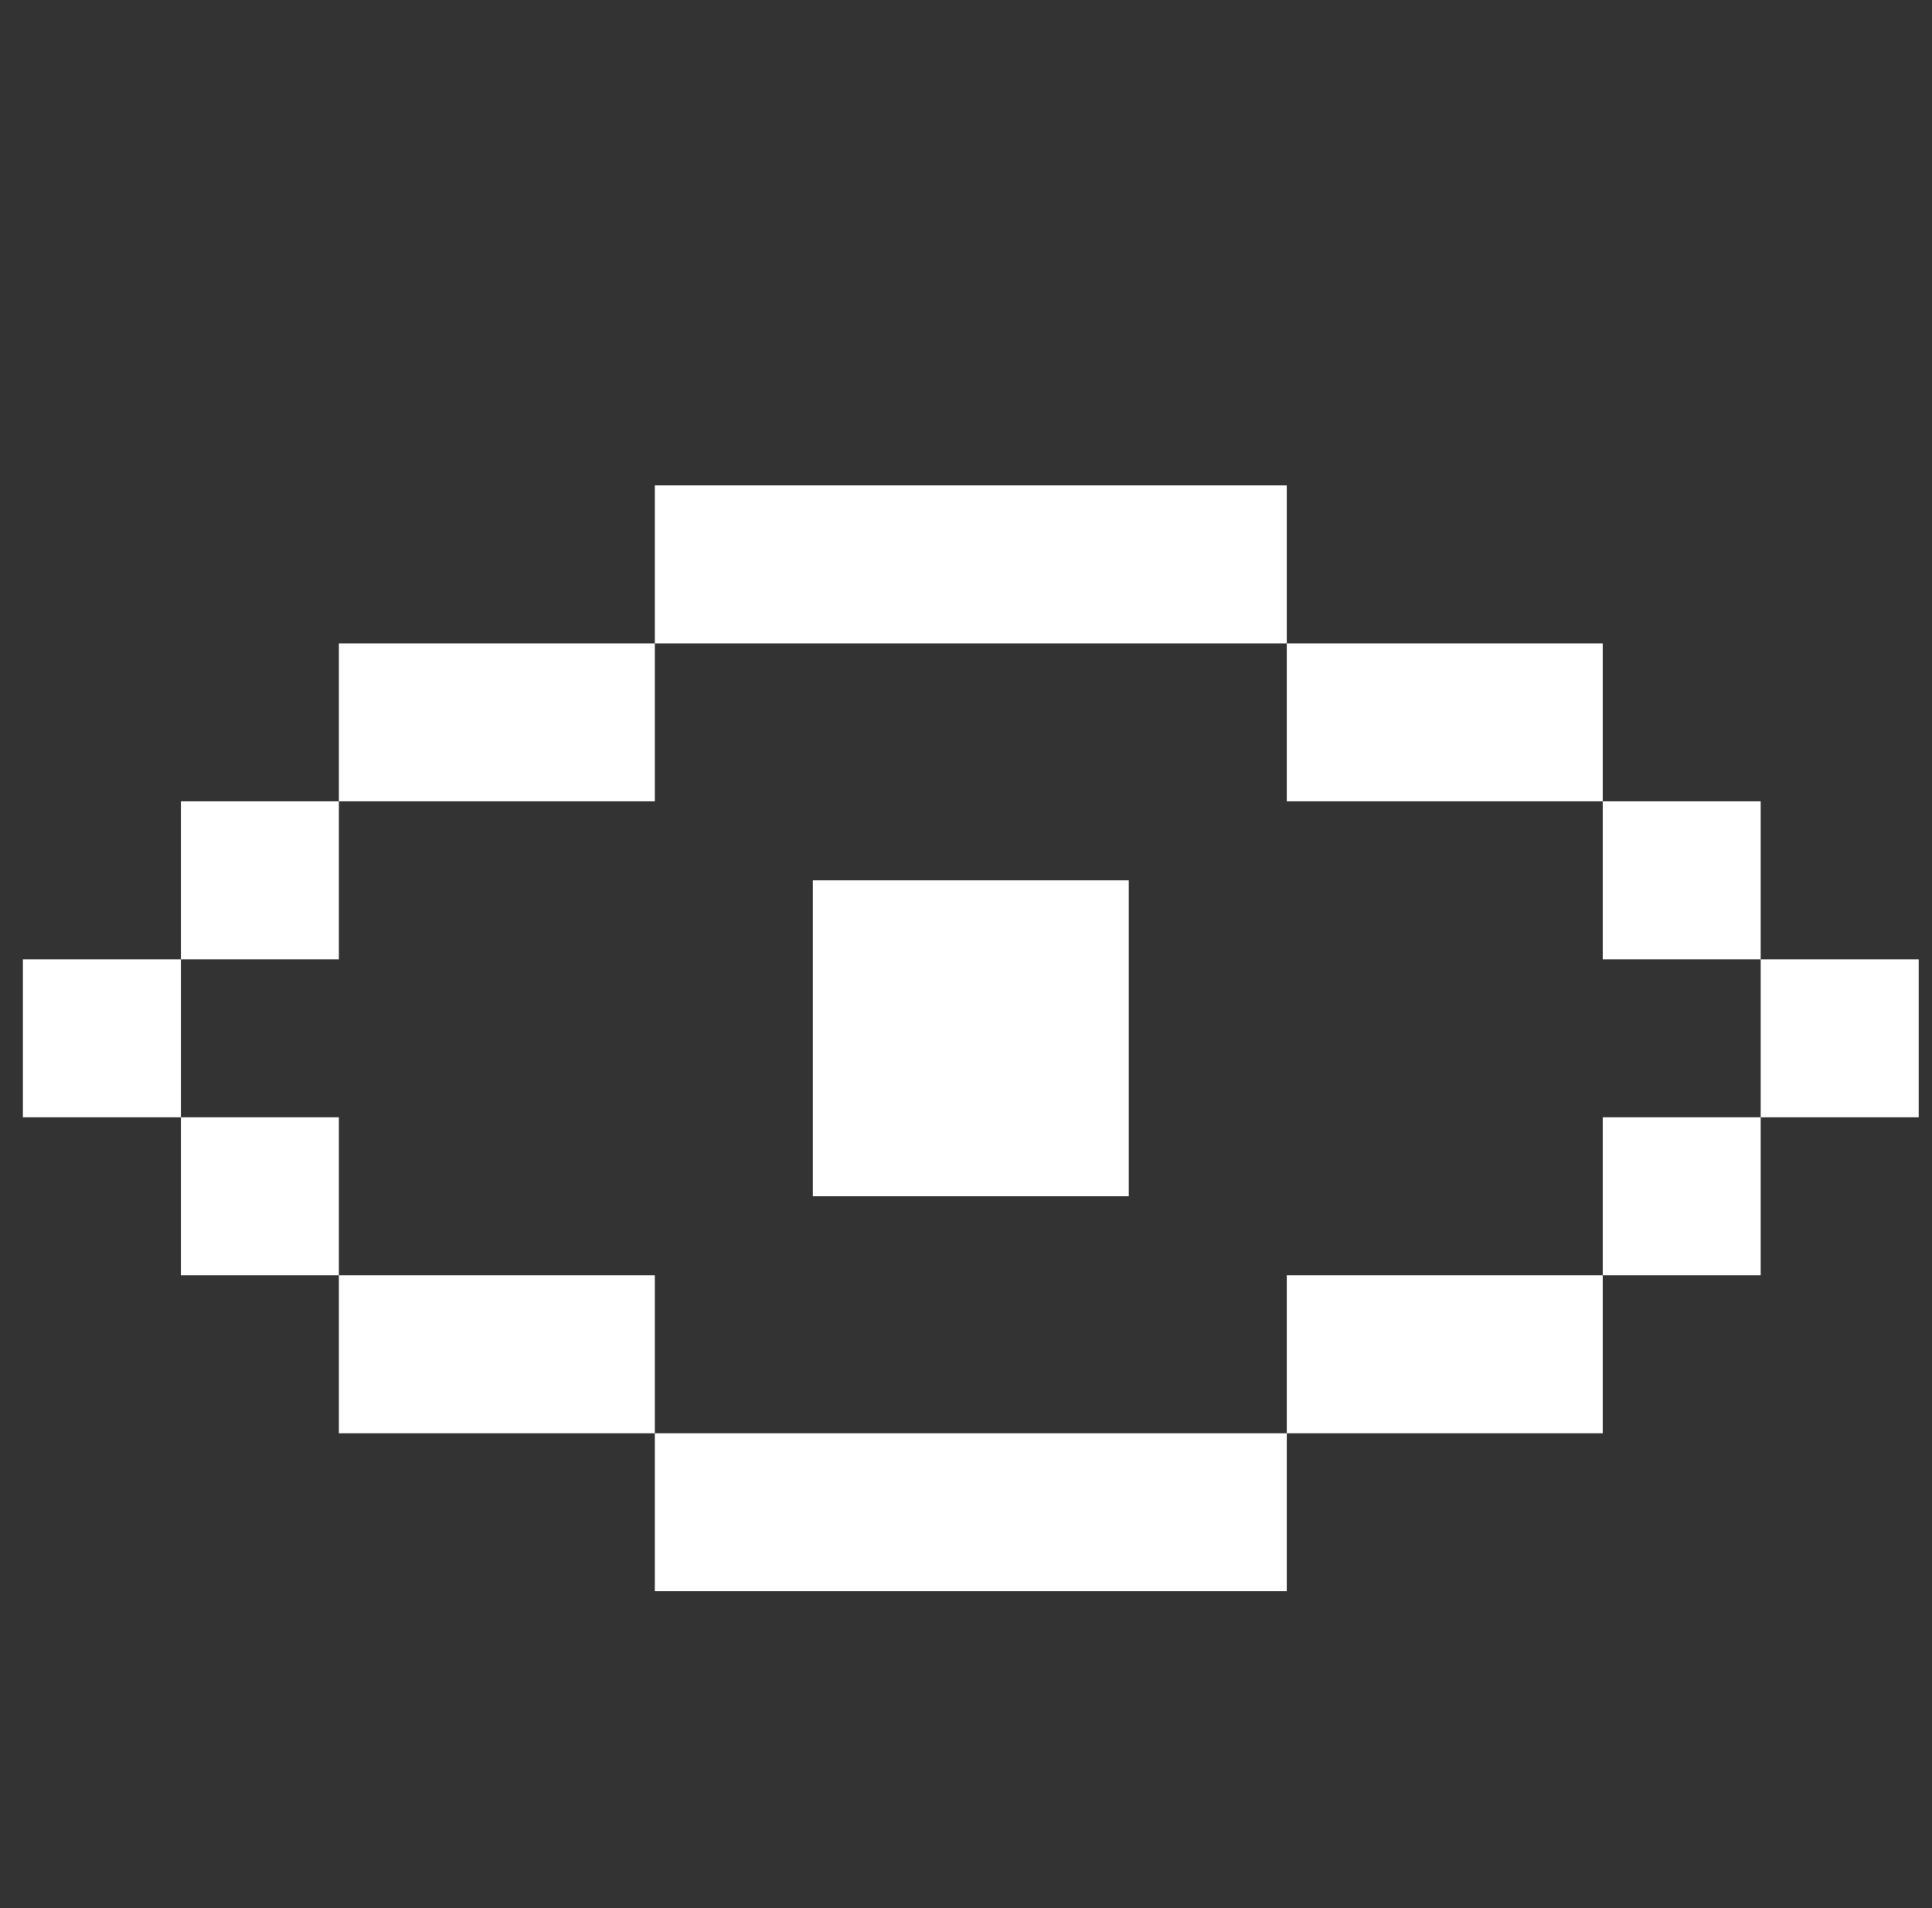 <svg width="81" height="80" viewBox="0 0 81 80" fill="none" xmlns="http://www.w3.org/2000/svg">
<rect x="0" y="0" width="81" height="80" fill="#333333" stroke="none"/>
<g clip-path="url(#clip0_1971_3152)">
<path d="M27.454 20.351H53.948V26.974H27.454V20.351ZM14.208 33.597V26.974H27.454V33.597H14.208ZM7.584 40.221V33.597H14.208V40.221H7.584ZM7.584 46.844V40.221H0.961V46.844H7.584ZM14.208 53.468H7.584V46.844H14.208V53.468ZM27.454 60.091H14.208V53.468H27.454V60.091ZM53.948 60.091V66.714H27.454V60.091H53.948ZM67.195 53.468V60.091H53.948V53.468H67.195ZM73.818 46.844V53.468H67.195V46.844H73.818ZM73.818 40.221H80.442V46.844H73.818V40.221ZM67.195 33.597H73.818V40.221H67.195V33.597ZM67.195 33.597V26.974H53.948V33.597H67.195ZM34.078 36.909H47.325V50.156H34.078V36.909Z" fill="white"/>
</g>
<defs>
<clipPath id="clip0_1971_3152">
<rect width="79.481" height="79.481" fill="white" transform="translate(0.961 0.48)"/>
</clipPath>
</defs>
</svg>
